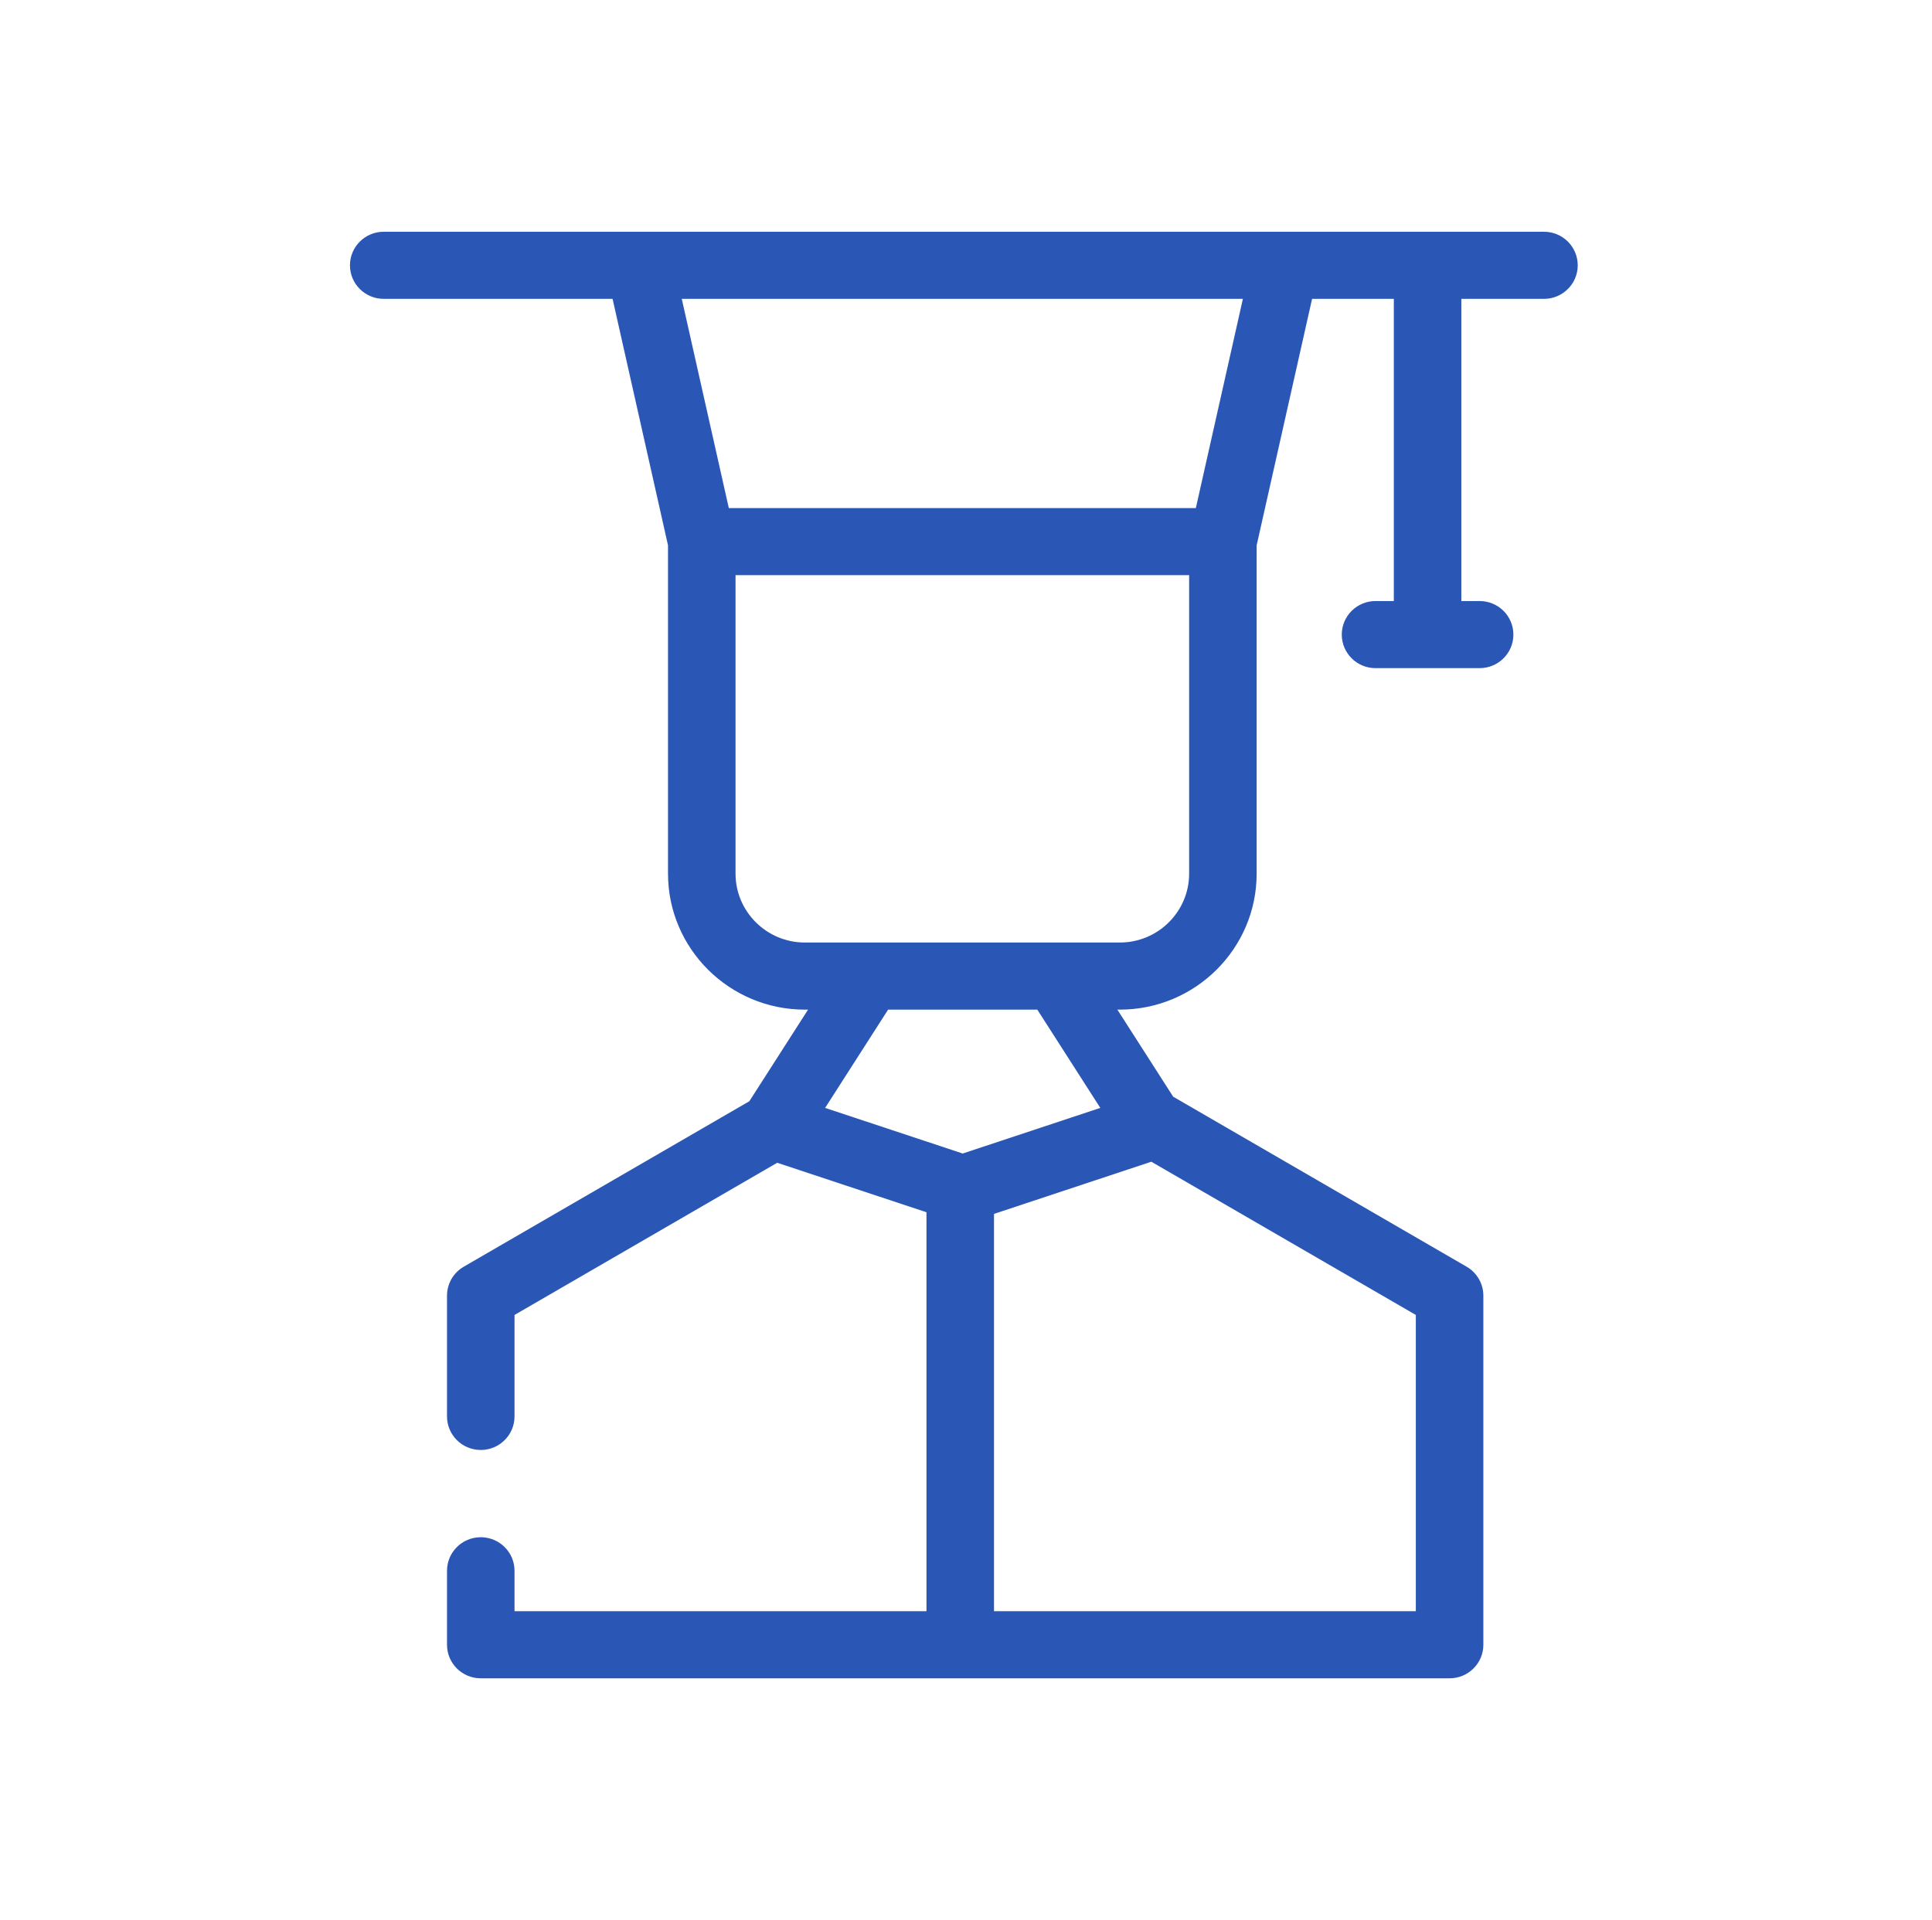 <svg width="170" height="169" viewBox="0 0 170 169" fill="none" xmlns="http://www.w3.org/2000/svg">
<path d="M33.764 26.303H53.902L58.779 47.994V76.889C58.779 83.489 64.18 88.859 70.82 88.859H71.102L65.936 96.92L40.807 111.482C39.894 112.011 39.333 112.982 39.333 114.033V124.66C39.333 126.291 40.663 127.613 42.303 127.613C43.944 127.613 45.274 126.291 45.274 124.66V115.73L68.389 102.335L81.522 106.691V141.803H45.274V138.246C45.274 136.614 43.944 135.292 42.303 135.292C40.663 135.292 39.333 136.614 39.333 138.246V144.756C39.333 146.387 40.663 147.709 42.303 147.709H127.552C129.193 147.709 130.523 146.387 130.523 144.756V114.033C130.523 112.982 129.961 112.011 129.048 111.482L103.297 96.559C103.276 96.547 103.254 96.538 103.233 96.526L98.32 88.858H98.534C105.174 88.858 110.575 83.489 110.575 76.888V47.993L115.452 26.303H122.645V52.898H121.036C119.395 52.898 118.065 54.22 118.065 55.851C118.065 57.482 119.395 58.804 121.036 58.804H130.195C131.836 58.804 133.166 57.482 133.166 55.851C133.166 54.22 131.836 52.898 130.195 52.898H128.586V26.303H135.856C137.497 26.303 138.827 24.981 138.827 23.35C138.827 21.718 137.497 20.396 135.856 20.396H113.072H56.282H33.764C32.123 20.396 30.794 21.718 30.794 23.35C30.794 24.981 32.124 26.303 33.764 26.303ZM124.581 141.803H87.464V106.835L101.308 102.243L124.581 115.73V141.803ZM96.817 97.507L84.71 101.522L72.604 97.507L78.146 88.859H91.275L96.817 97.507ZM104.634 76.889C104.634 80.232 101.898 82.952 98.534 82.952H92.905H76.516H70.82C67.457 82.952 64.721 80.232 64.721 76.889V50.621H104.634V76.889ZM109.364 26.303L105.224 44.715H64.13L59.99 26.303H109.364Z" fill="#2A57B5"/>
</svg>
